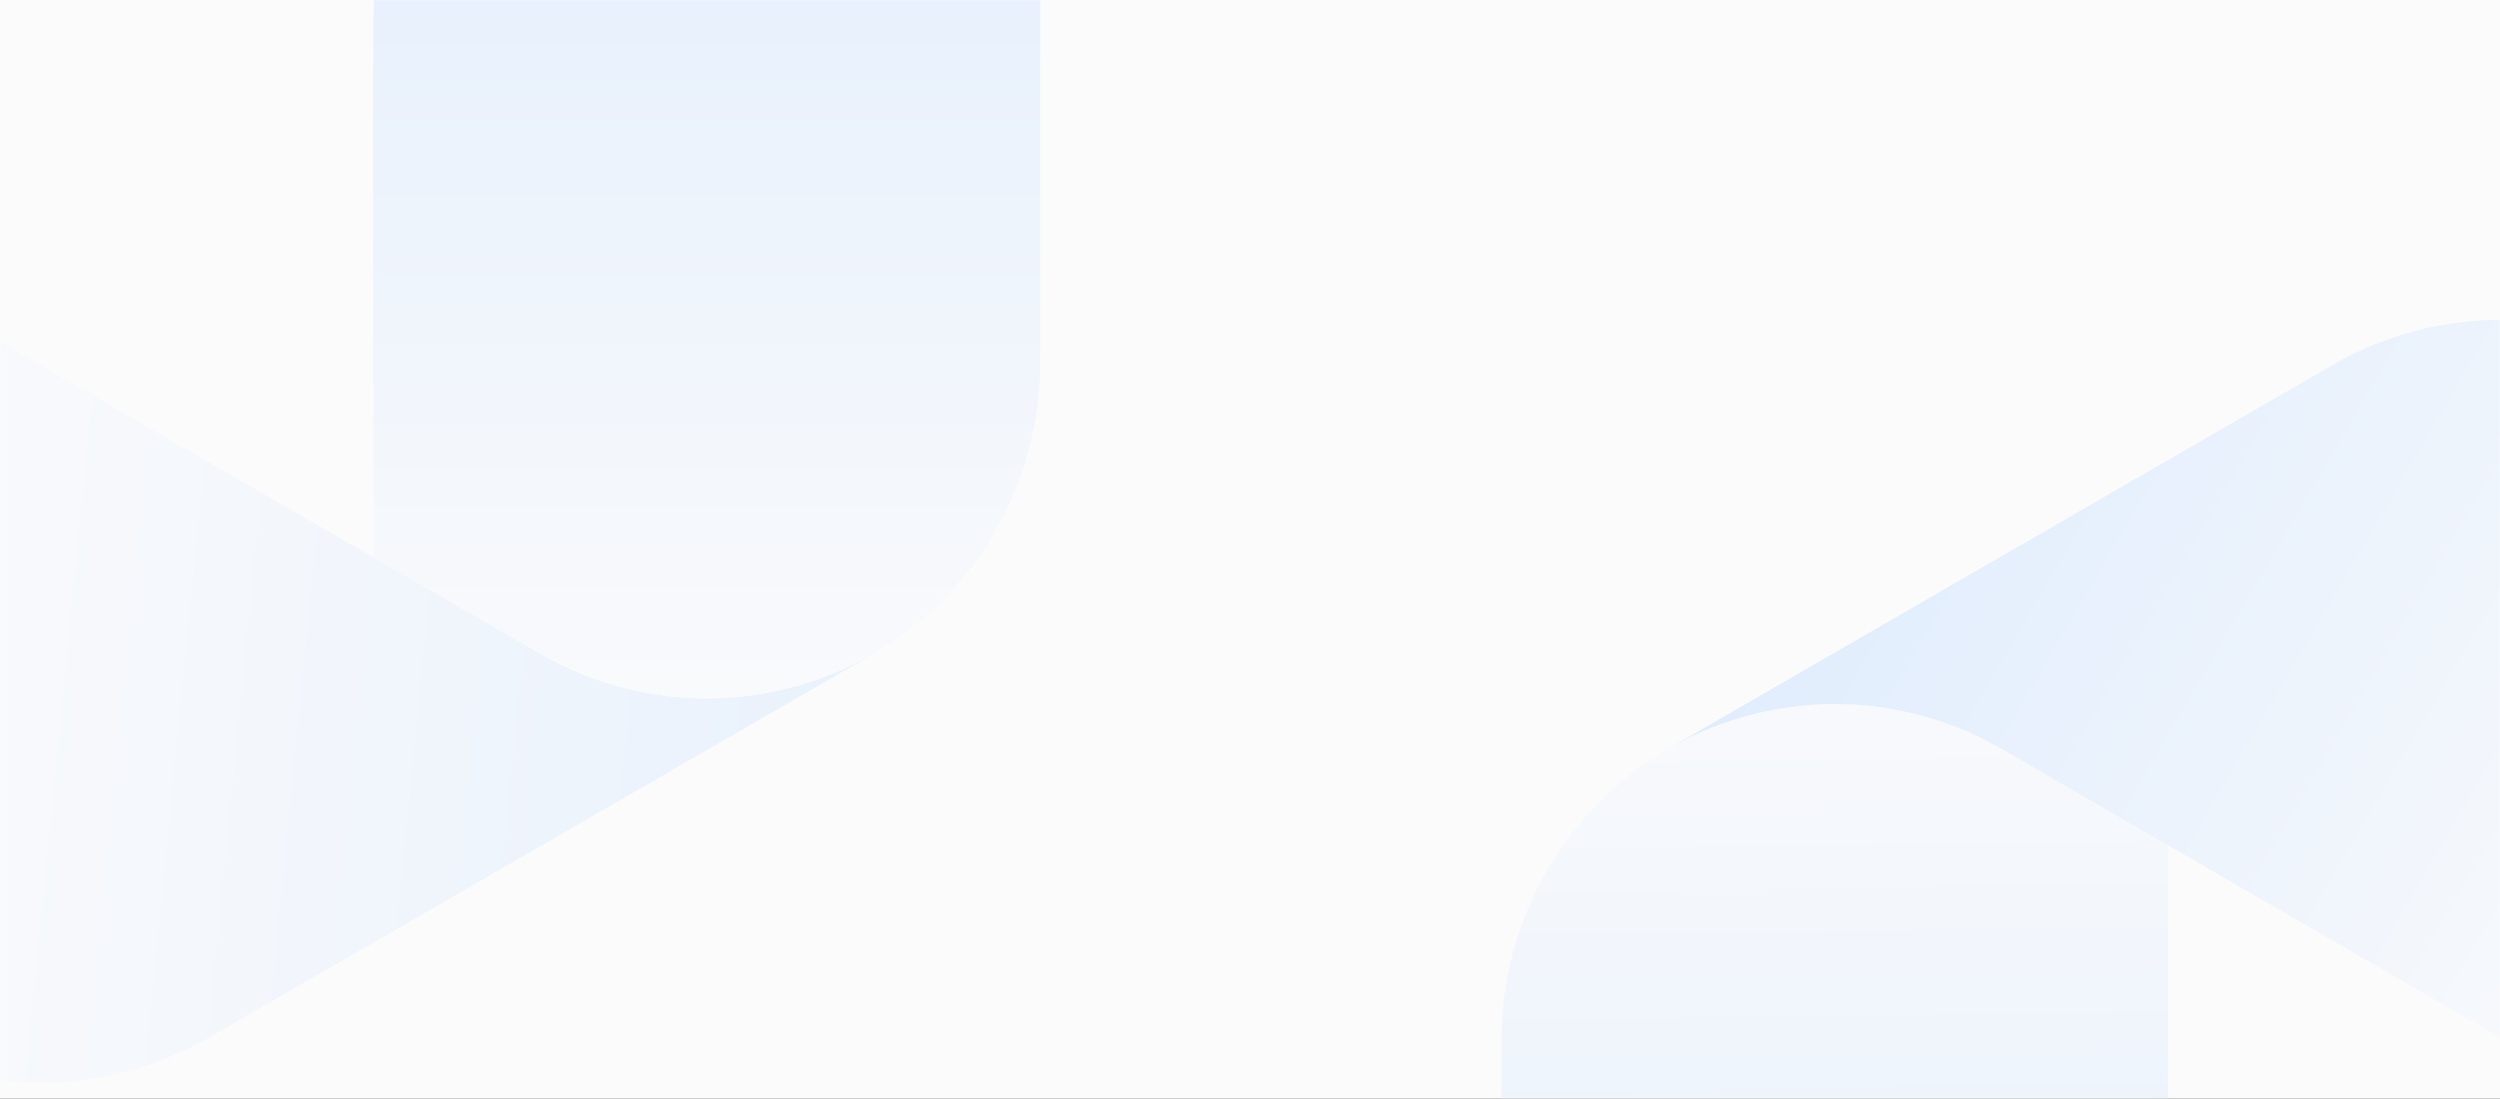 <svg xmlns="http://www.w3.org/2000/svg" xmlns:xlink="http://www.w3.org/1999/xlink" width="1024" height="450"><rect width="100%" height="100%" fill="#333333" stroke="none"/><defs><linearGradient id="c" x1="51.986%" x2="50%" y1="326.182%" y2="-9.259%"><stop offset="0%" stop-color="#94C4FF"/><stop offset="100%" stop-color="#FBFBFC"/></linearGradient><linearGradient id="d" x1="-157.828%" x2="58.61%" y1="2.224%" y2="55.554%"><stop offset="0%" stop-color="#94C4FF"/><stop offset="100%" stop-color="#FBFBFC"/></linearGradient><linearGradient id="e" x1="41.346%" x2="377.027%" y1="49.381%" y2="66.033%"><stop offset="0%" stop-color="#FBFBFC"/><stop offset="100%" stop-color="#94C4FF"/></linearGradient><linearGradient id="f" x1="161.181%" x2="161.181%" y1="104.862%" y2="-230.421%"><stop offset="0%" stop-color="#FBFBFC"/><stop offset="100%" stop-color="#94C4FF"/></linearGradient><path id="a" d="M0 0h1024v450H0z"/></defs><g fill="none" fill-rule="evenodd"><mask id="b" fill="#fff"><use xlink:href="#a"/></mask><use fill="#FBFBFC" xlink:href="#a"/><g fill-rule="nonzero" mask="url(#b)"><path fill="url(#c)" d="M273.034 215.04l-69.127-39.906c-42.175-23.95-93.898-23.695-135.833.672C25.899 200.646.007 245.94 0 294.885v393.12L273.034 530.33V215.04z" transform="translate(615 131)"/><path fill="url(#d)" d="M478.677 18.525c-42.776-24.697-95.477-24.697-138.253 0L68.04 175.84c41.936-24.367 93.659-24.623 135.834-.672 0 0 231.145 134.086 265.552 153.294a104.586 104.586 0 0025.334 9.924c32.66 8.407 168.54-13.988 407.64-67.186L478.677 18.525z" transform="translate(615 131)"/><path fill="url(#e)" d="M749.93 494.277c-42.793 24.286-95.345 23.662-137.548-1.635l-339.36-195.91L0 454.371l340.48 196.537c42.776 24.696 95.477 24.696 138.253 0l271.241-156.632h-.044z" transform="translate(-393 -226)"/><path fill="url(#f)" d="M732.536 50.32c-135.71 78.4-168.806 101.618-182.38 150.349a104.85 104.85 0 00-4.078 26.88c-.57 39.413 0 226.811 0 226.811l69.127 39.906c42.175 23.95 93.898 23.695 135.833-.672 42.15-24.841 68.03-70.11 68.052-119.034V.346L732.536 50.32z" transform="translate(-393 -226)"/></g></g></svg>